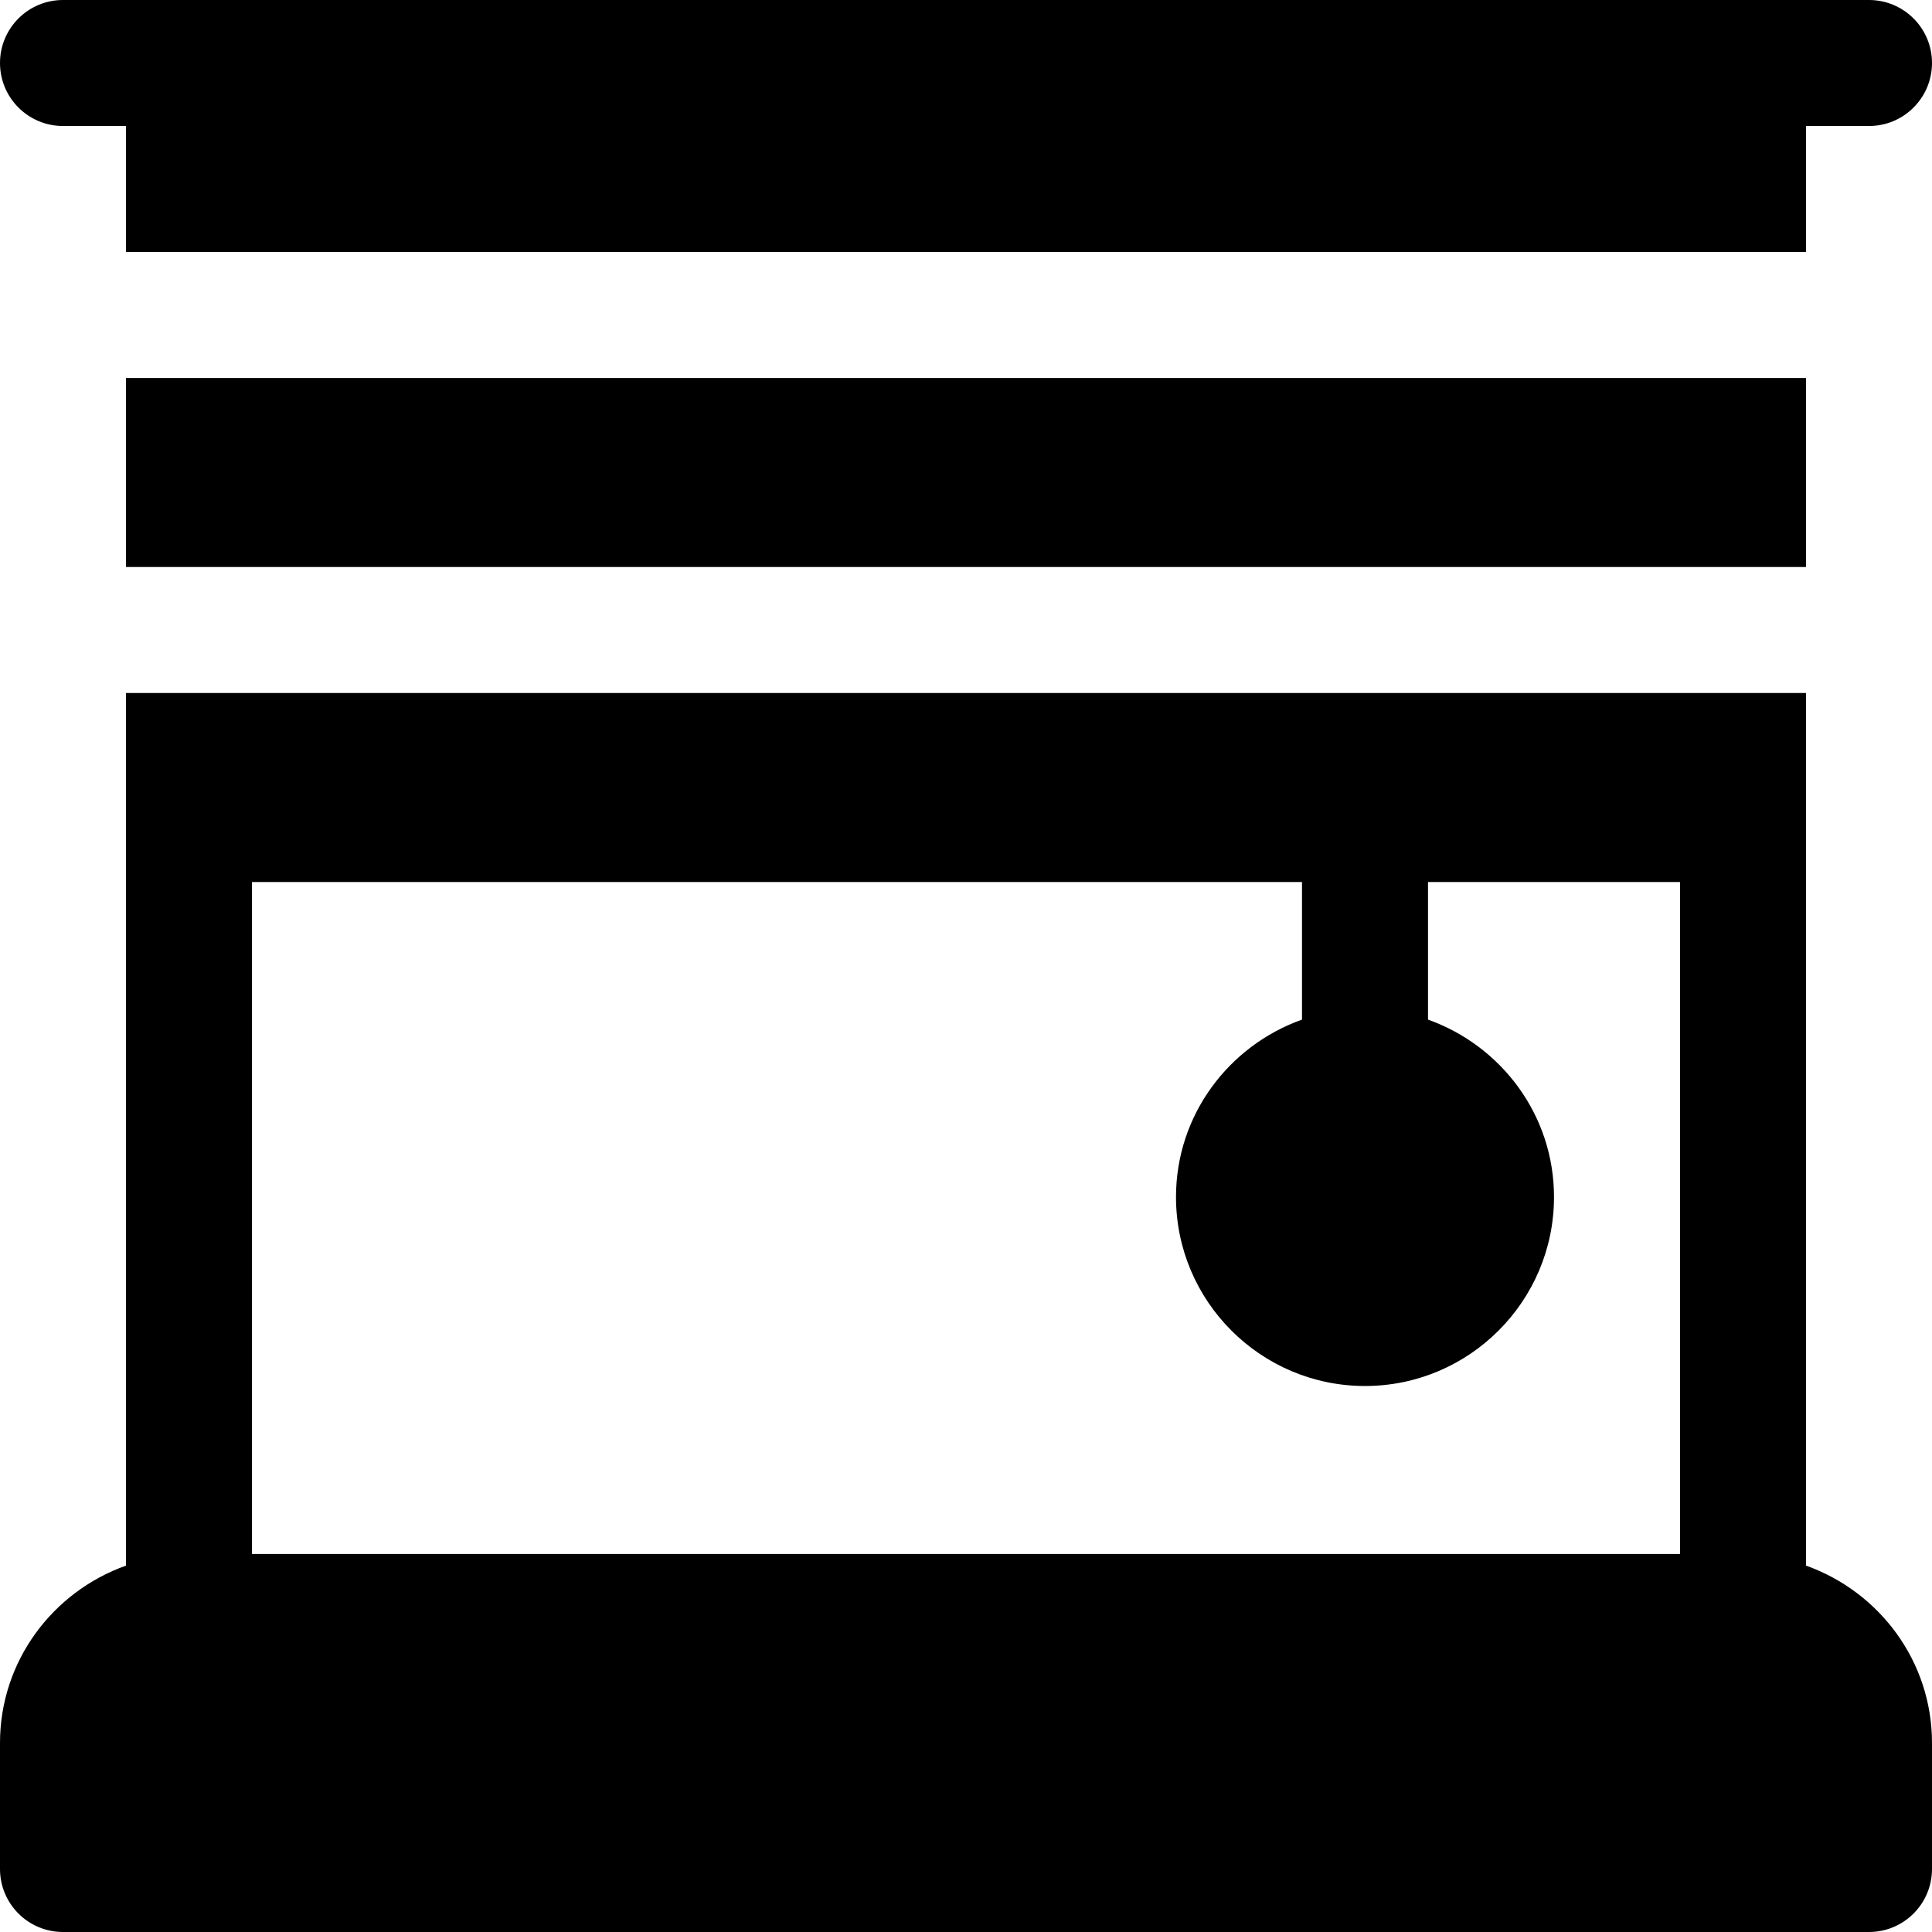 <?xml version="1.0" encoding="iso-8859-1"?>
<!-- Generator: Adobe Illustrator 19.0.0, SVG Export Plug-In . SVG Version: 6.00 Build 0)  -->
<svg xmlns="http://www.w3.org/2000/svg" xmlns:xlink="http://www.w3.org/1999/xlink" version="1.1" id="Layer_1" x="0px" y="0px" viewBox="0 0 512 512" style="enable-background:new 0 0 512 512;" xml:space="preserve">
<g>
	<g>
		<path d="M495.304,0C280.639,0,235.846,0,16.696,0C7.473,0,0,7.473,0,16.696c0,9.223,7.473,16.696,16.696,16.696h16.696v33.391    h445.217V33.391h16.696c9.217,0,16.696-7.473,16.696-16.696C512,7.473,504.521,0,495.304,0z"/>
	</g>
</g>
<g>
	<g>
		<path d="M478.609,414.903v-231.25H33.391v231.25C14,421.817,0,440.176,0,461.913v33.391C0,504.527,7.473,512,16.696,512h478.609    c9.217,0,16.696-7.473,16.696-16.696v-33.391C512,440.176,498,421.817,478.609,414.903z M445.217,411.826H66.783V233.739h278.261    v36.468c-19.391,6.914-33.391,25.273-33.391,47.01c0,27.619,22.468,50.087,50.087,50.087c27.619,0,50.087-22.468,50.087-50.087    c0-21.737-14-40.096-33.391-47.01v-36.468h66.783V411.826z"/>
	</g>
</g>
<g>
	<g>
		<rect x="33.391" y="100.174" width="445.217" height="50.087"/>
	</g>
</g>
<g>
</g>
<g>
</g>
<g>
</g>
<g>
</g>
<g>
</g>
<g>
</g>
<g>
</g>
<g>
</g>
<g>
</g>
<g>
</g>
<g>
</g>
<g>
</g>
<g>
</g>
<g>
</g>
<g>
</g>
</svg>

